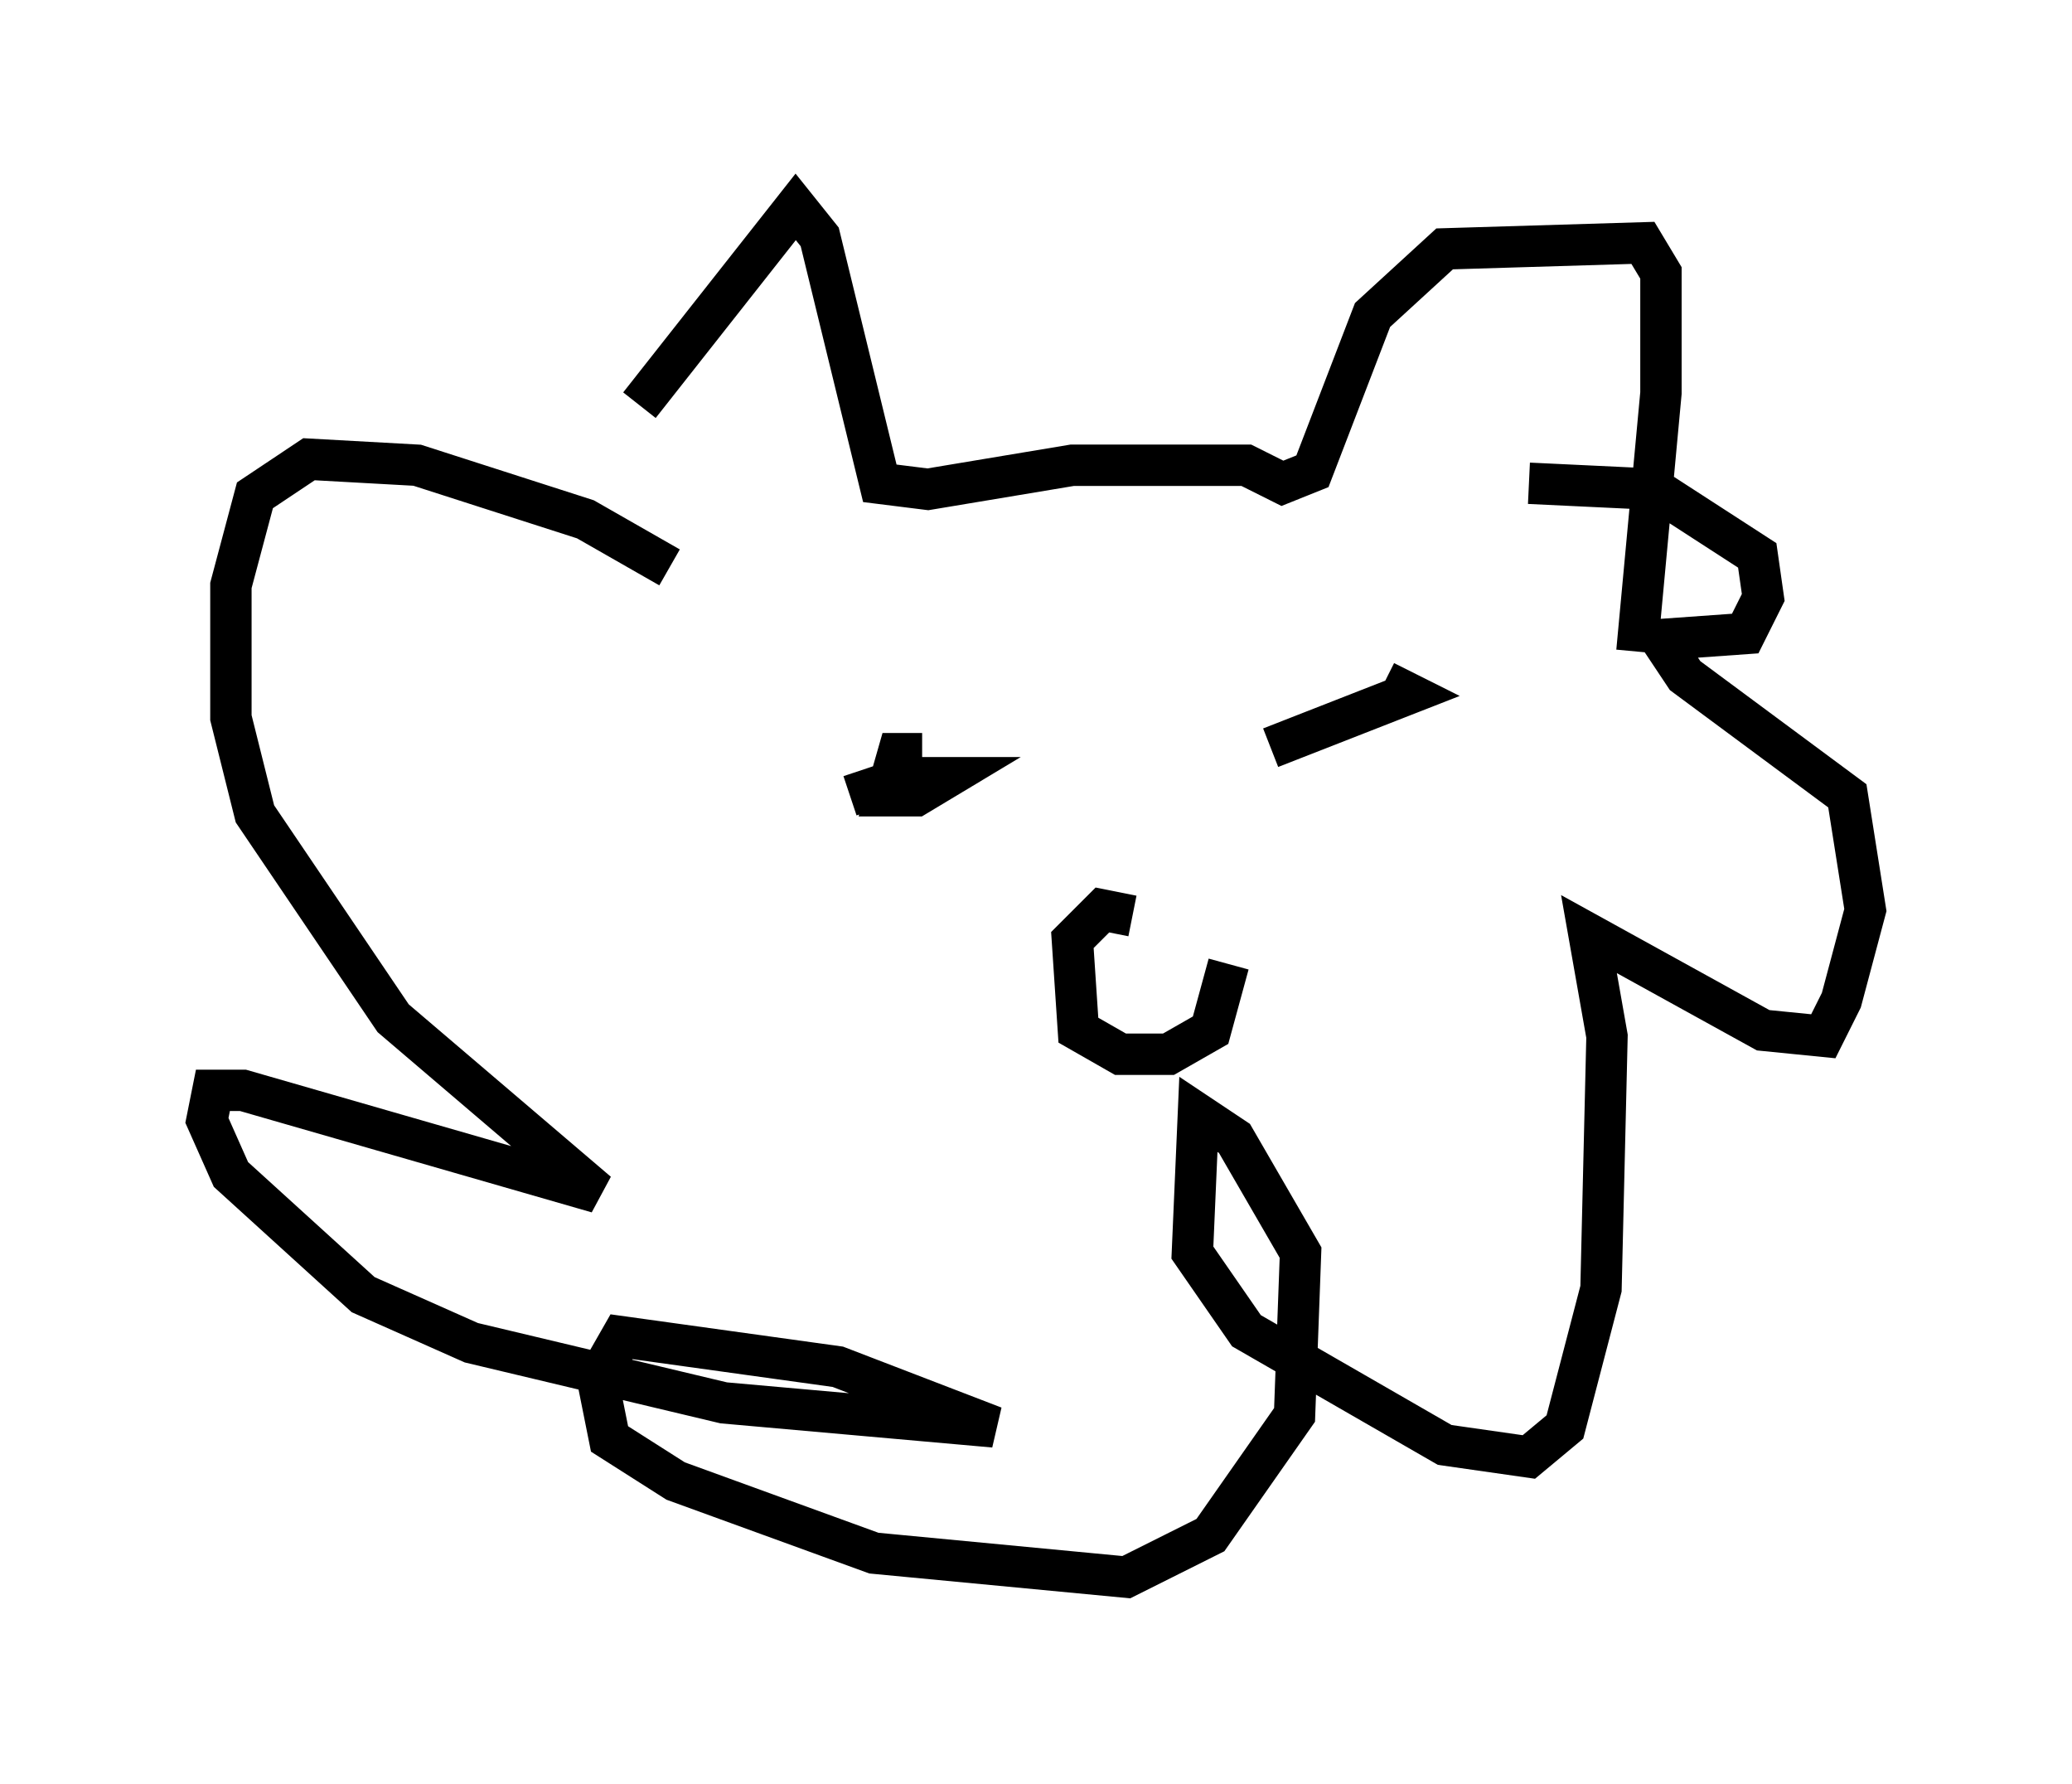 <?xml version="1.0" encoding="utf-8" ?>
<svg baseProfile="full" height="43.117" version="1.1" width="50.089" xmlns="http://www.w3.org/2000/svg" xmlns:ev="http://www.w3.org/2001/xml-events" xmlns:xlink="http://www.w3.org/1999/xlink"><defs /><rect fill="white" height="43.117" width="50.089" x="0" y="0" /><path d="M15.458, 10.665 m0.0, -0.872 l3.777, -4.793 0.581, 0.726 l1.453, 5.955 1.162, 0.145 l3.486, -0.581 4.212, 0.0 l0.872, 0.436 0.726, -0.291 l1.453, -3.777 1.743, -1.598 l4.793, -0.145 0.436, 0.726 l0.0, 2.905 -0.581, 6.246 m-23.385, -2.034 l-2.034, -1.162 -4.067, -1.307 l-2.615, -0.145 -1.307, 0.872 l-0.581, 2.179 0.0, 3.196 l0.581, 2.324 3.341, 4.939 l4.939, 4.212 -8.57, -2.469 l-0.726, 0.0 -0.145, 0.726 l0.581, 1.307 3.196, 2.905 l2.615, 1.162 6.101, 1.453 l6.536, 0.581 -3.777, -1.453 l-5.229, -0.726 -0.581, 1.017 l0.291, 1.453 1.598, 1.017 l4.793, 1.743 6.101, 0.581 l2.034, -1.017 2.034, -2.905 l0.145, -3.922 -1.598, -2.76 l-0.872, -0.581 -0.145, 3.341 l1.307, 1.888 4.793, 2.76 l2.034, 0.291 0.872, -0.726 l0.872, -3.341 0.145, -6.101 l-0.436, -2.469 4.212, 2.324 l1.453, 0.145 0.436, -0.872 l0.581, -2.179 -0.436, -2.76 l-3.922, -2.905 -0.581, -0.872 l2.034, -0.145 0.436, -0.872 l-0.145, -1.017 -2.469, -1.598 l-3.05, -0.145 m-16.413, 7.553 l1.307, -0.436 1.017, 0.0 l-0.726, 0.436 -0.726, 0.0 l0.291, -1.017 0.581, 0.0 m8.425, -0.145 l3.341, -1.307 -0.581, -0.291 m-6.101, 5.665 l-0.726, -0.145 -0.726, 0.726 l0.145, 2.179 1.017, 0.581 l1.162, 0.0 1.017, -0.581 l0.436, -1.598 " fill="none" stroke="black" stroke-width="1" /></svg>